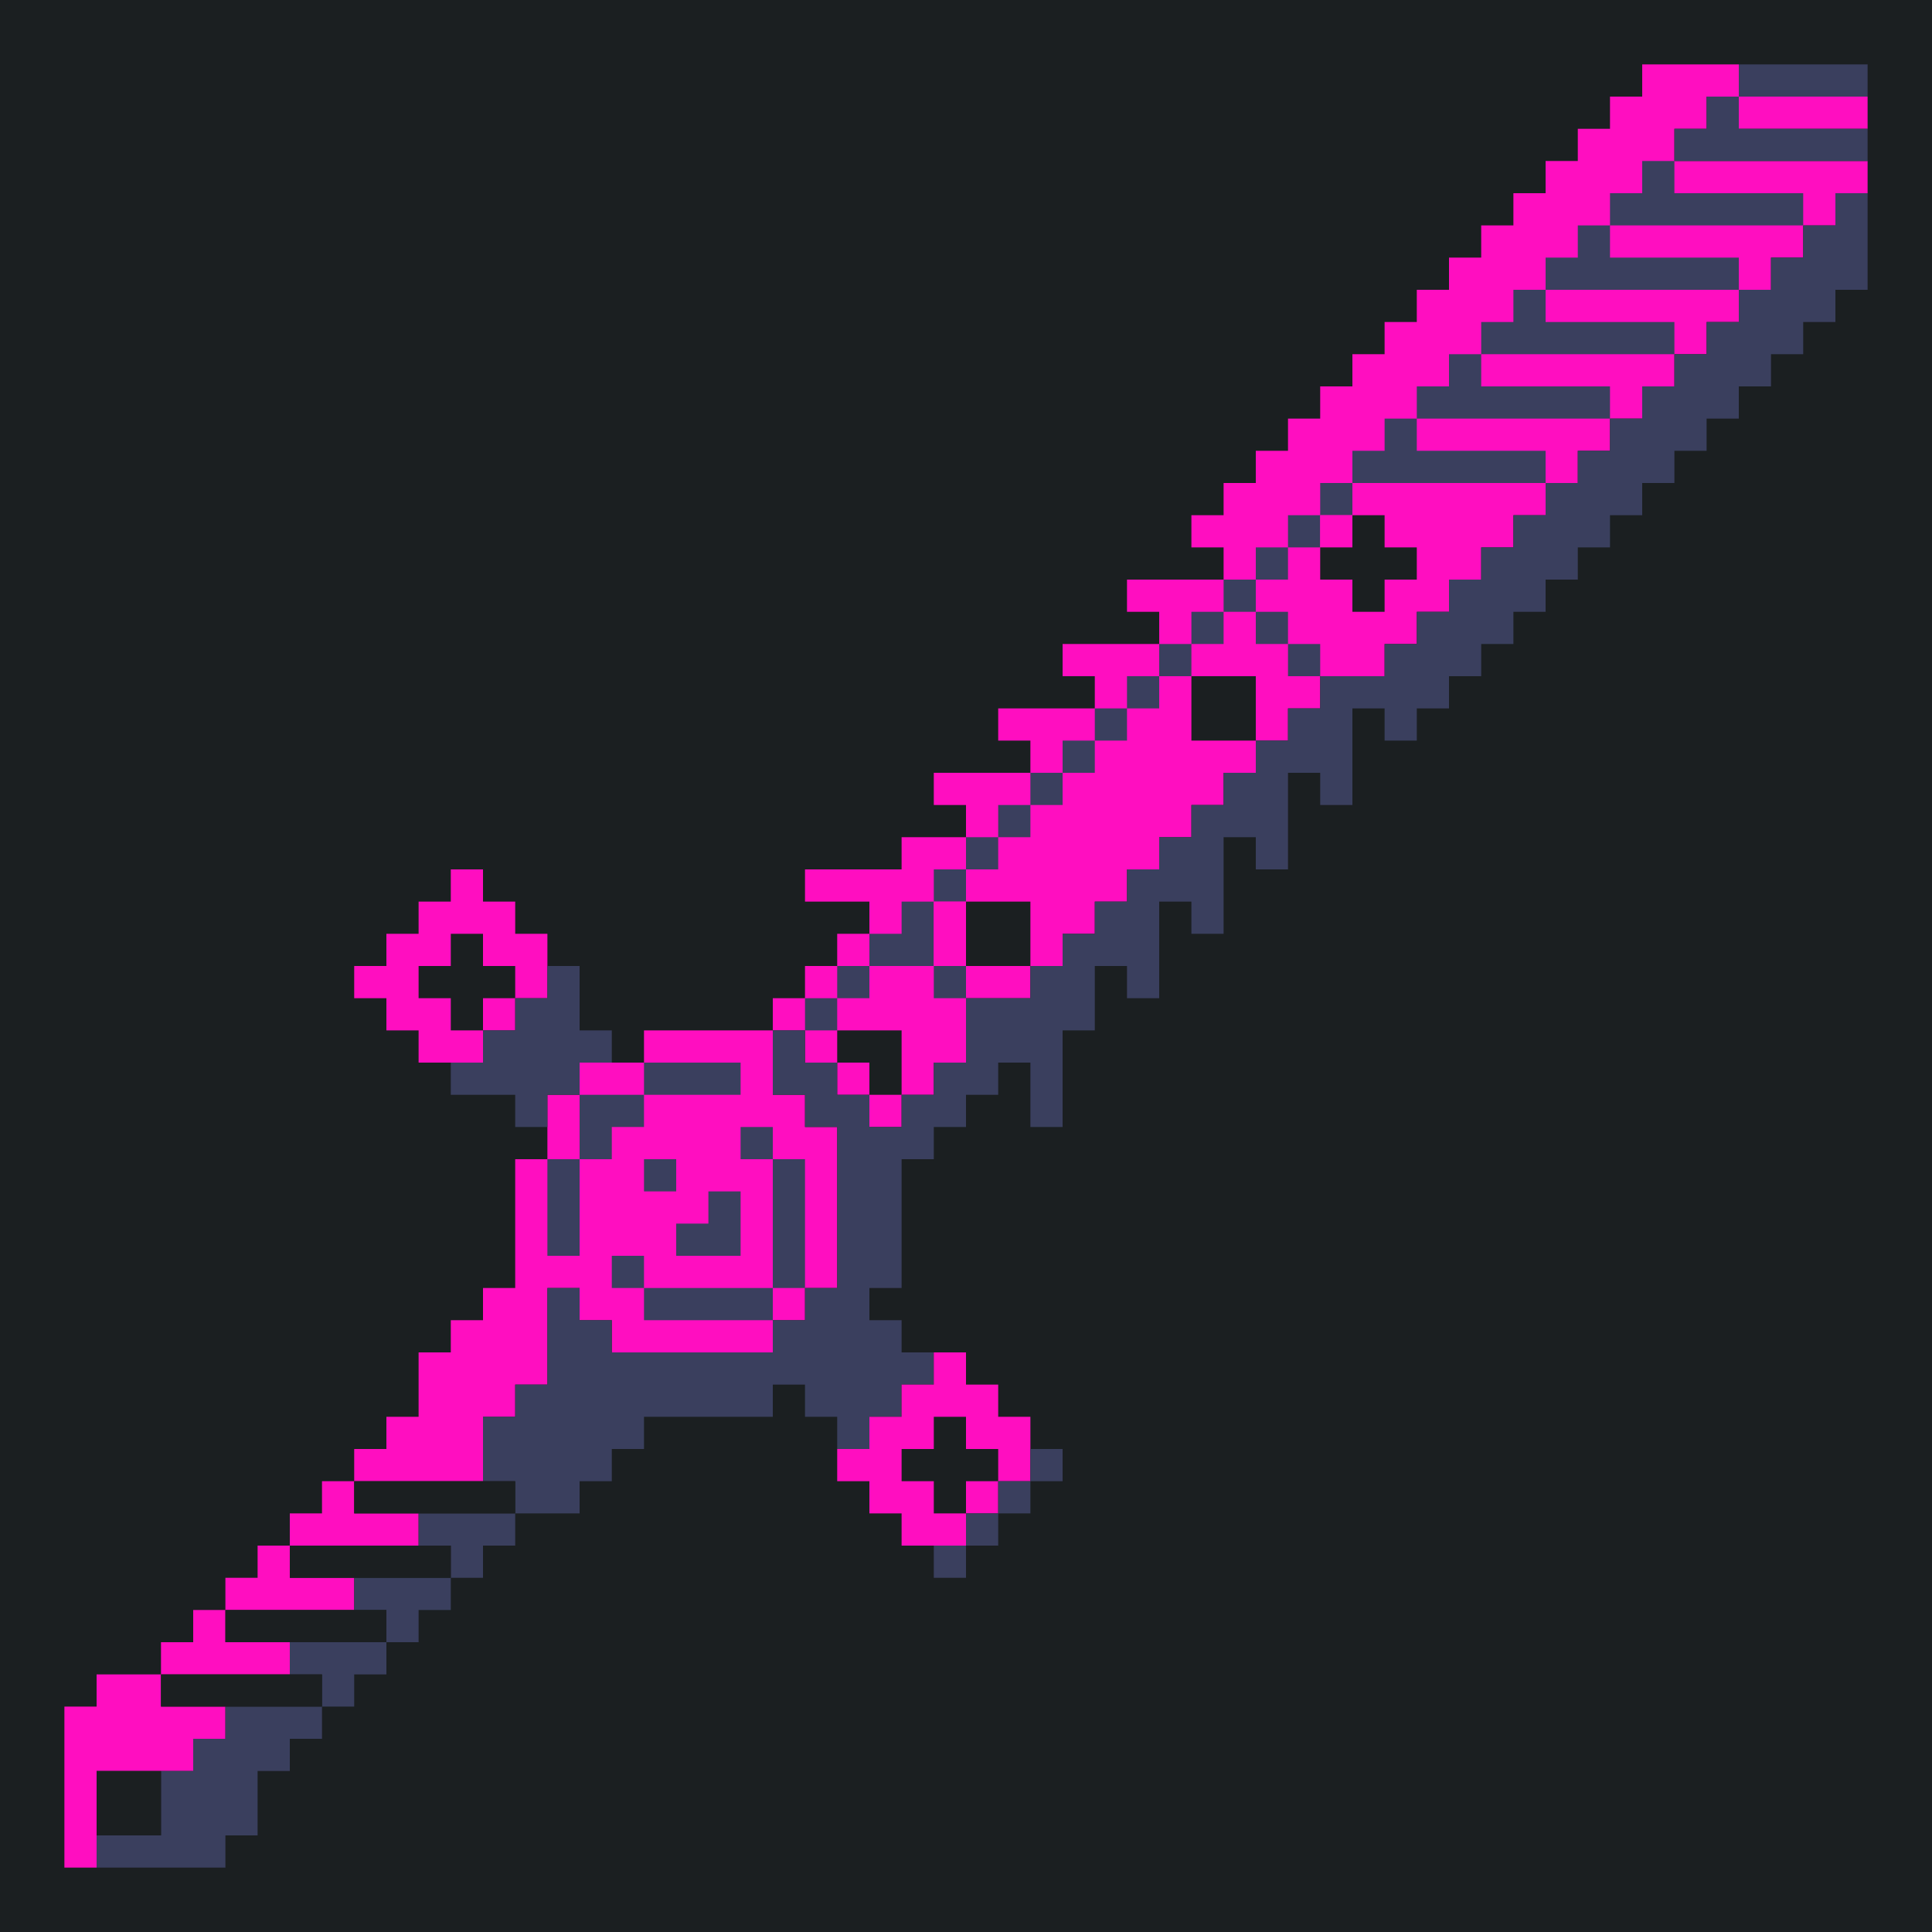 <?xml version="1.0" standalone="yes"?>
<svg xmlns="http://www.w3.org/2000/svg" width="240" height="240">
<path style="fill:#1b1f21; stroke:none;" d="M0 0L0 240L240 240L240 0L0 0z"/>
<path style="fill:#ff0ec0; stroke:none;" d="M204 8L204 12L200 12L200 16L196 16L196 20L192 20L192 24L188 24L188 28L184 28L184 32L180 32L180 36L176 36L176 40L172 40L172 44L168 44L168 48L164 48L164 52L160 52L160 56L156 56L156 60L152 60L152 64L148 64L148 68L152 68L152 72L140 72L140 76L144 76L144 80L132 80L132 84L136 84L136 88L124 88L124 92L128 92L128 96L116 96L116 100L120 100L120 104L112 104L112 108L100 108L100 112L108 112L108 116L104 116L104 120L100 120L100 124L96 124L96 128L80 128L80 132L72 132L72 136L68 136L68 144L64 144L64 160L60 160L60 164L56 164L56 168L52 168L52 176L48 176L48 180L44 180L44 184L40 184L40 188L36 188L36 192L32 192L32 196L28 196L28 200L24 200L24 204L20 204L20 208L12 208L12 212L8 212L8 232L12 232L12 220L24 220L24 216L28 216L28 212L20 212L20 208L36 208L36 204L28 204L28 200L44 200L44 196L36 196L36 192L52 192L52 188L44 188L44 184L60 184L60 176L64 176L64 172L68 172L68 160L72 160L72 164L76 164L76 168L96 168L96 164L100 164L100 160L104 160L104 140L100 140L100 136L96 136L96 128L100 128L100 132L104 132L104 136L108 136L108 140L112 140L112 136L116 136L116 132L120 132L120 124L128 124L128 120L132 120L132 116L136 116L136 112L140 112L140 108L144 108L144 104L148 104L148 100L152 100L152 96L156 96L156 92L160 92L160 88L164 88L164 84L172 84L172 80L176 80L176 76L180 76L180 72L184 72L184 68L188 68L188 64L192 64L192 60L196 60L196 56L200 56L200 52L204 52L204 48L208 48L208 44L212 44L212 40L216 40L216 36L220 36L220 32L224 32L224 28L228 28L228 24L232 24L232 20L208 20L208 16L212 16L212 12L216 12L216 16L232 16L232 12L216 12L216 8L204 8z"/>
<path style="fill:#3a3f5e; stroke:none;" d="M216 8L216 12L232 12L232 8L216 8M212 12L212 16L208 16L208 20L232 20L232 16L216 16L216 12L212 12M204 20L204 24L200 24L200 28L196 28L196 32L192 32L192 36L188 36L188 40L184 40L184 44L180 44L180 48L176 48L176 52L172 52L172 56L168 56L168 60L164 60L164 64L160 64L160 68L156 68L156 72L152 72L152 76L148 76L148 80L144 80L144 84L140 84L140 88L136 88L136 92L132 92L132 96L128 96L128 100L124 100L124 104L120 104L120 108L116 108L116 112L112 112L112 116L108 116L108 120L104 120L104 124L100 124L100 128L104 128L104 124L108 124L108 120L116 120L116 124L120 124L120 120L116 120L116 112L120 112L120 108L124 108L124 104L128 104L128 100L132 100L132 96L136 96L136 92L140 92L140 88L144 88L144 84L148 84L148 80L152 80L152 76L156 76L156 80L160 80L160 84L164 84L164 80L160 80L160 76L156 76L156 72L160 72L160 68L164 68L164 64L168 64L168 60L192 60L192 56L176 56L176 52L200 52L200 48L184 48L184 44L208 44L208 40L192 40L192 36L216 36L216 32L200 32L200 28L224 28L224 24L208 24L208 20L204 20M228 24L228 28L224 28L224 32L220 32L220 36L216 36L216 40L212 40L212 44L208 44L208 48L204 48L204 52L200 52L200 56L196 56L196 60L192 60L192 64L188 64L188 68L184 68L184 72L180 72L180 76L176 76L176 80L172 80L172 84L164 84L164 88L160 88L160 92L156 92L156 96L152 96L152 100L148 100L148 104L144 104L144 108L140 108L140 112L136 112L136 116L132 116L132 120L128 120L128 124L120 124L120 132L116 132L116 136L112 136L112 140L108 140L108 136L104 136L104 132L100 132L100 128L96 128L96 136L100 136L100 140L104 140L104 160L100 160L100 164L96 164L96 168L76 168L76 164L72 164L72 160L68 160L68 172L64 172L64 176L60 176L60 184L64 184L64 188L52 188L52 192L56 192L56 196L44 196L44 200L48 200L48 204L36 204L36 208L40 208L40 212L28 212L28 216L24 216L24 220L20 220L20 228L12 228L12 232L28 232L28 228L32 228L32 220L36 220L36 216L40 216L40 212L44 212L44 208L48 208L48 204L52 204L52 200L56 200L56 196L60 196L60 192L64 192L64 188L72 188L72 184L76 184L76 180L80 180L80 176L96 176L96 172L100 172L100 176L104 176L104 180L108 180L108 176L112 176L112 172L116 172L116 168L112 168L112 164L108 164L108 160L112 160L112 144L116 144L116 140L120 140L120 136L124 136L124 132L128 132L128 140L132 140L132 128L136 128L136 120L140 120L140 124L144 124L144 112L148 112L148 116L152 116L152 104L156 104L156 108L160 108L160 96L164 96L164 100L168 100L168 88L172 88L172 92L176 92L176 88L180 88L180 84L184 84L184 80L188 80L188 76L192 76L192 72L196 72L196 68L200 68L200 64L204 64L204 60L208 60L208 56L212 56L212 52L216 52L216 48L220 48L220 44L224 44L224 40L228 40L228 36L232 36L232 24L228 24z"/>
<path style="fill:#ff0ec0; stroke:none;" d="M164 64L164 68L168 68L168 64L164 64z"/>
<path style="fill:#1b1f21; stroke:none;" d="M168 64L168 68L164 68L164 72L168 72L168 76L172 76L172 72L176 72L176 68L172 68L172 64L168 64M148 84L148 92L156 92L156 84L148 84z"/>
<path style="fill:#ff0ec0; stroke:none;" d="M56 108L56 112L52 112L52 116L48 116L48 120L44 120L44 124L48 124L48 128L52 128L52 132L60 132L60 128L64 128L64 124L68 124L68 116L64 116L64 112L60 112L60 108L56 108M116 112L116 120L120 120L120 112L116 112z"/>
<path style="fill:#1b1f21; stroke:none;" d="M120 112L120 120L128 120L128 112L120 112M56 116L56 120L52 120L52 124L56 124L56 128L60 128L60 124L64 124L64 120L60 120L60 116L56 116z"/>
<path style="fill:#3a3f5e; stroke:none;" d="M68 120L68 124L64 124L64 128L60 128L60 132L56 132L56 136L64 136L64 140L68 140L68 136L72 136L72 132L76 132L76 128L72 128L72 120L68 120z"/>
<path style="fill:#1b1f21; stroke:none;" d="M104 128L104 132L108 132L108 136L112 136L112 128L104 128z"/>
<path style="fill:#3a3f5e; stroke:none;" d="M80 132L80 136L72 136L72 144L68 144L68 156L72 156L72 144L76 144L76 140L80 140L80 136L92 136L92 132L80 132M92 140L92 144L96 144L96 160L80 160L80 156L76 156L76 160L80 160L80 164L96 164L96 160L100 160L100 144L96 144L96 140L92 140M80 144L80 148L84 148L84 144L80 144M88 148L88 152L84 152L84 156L92 156L92 148L88 148z"/>
<path style="fill:#ff0ec0; stroke:none;" d="M116 168L116 172L112 172L112 176L108 176L108 180L104 180L104 184L108 184L108 188L112 188L112 192L120 192L120 188L124 188L124 184L128 184L128 176L124 176L124 172L120 172L120 168L116 168z"/>
<path style="fill:#1b1f21; stroke:none;" d="M116 176L116 180L112 180L112 184L116 184L116 188L120 188L120 184L124 184L124 180L120 180L120 176L116 176z"/>
<path style="fill:#3a3f5e; stroke:none;" d="M128 180L128 184L132 184L132 180L128 180z"/>
<path style="fill:#1b1f21; stroke:none;" d="M44 184L44 188L64 188L64 184L44 184z"/>
<path style="fill:#3a3f5e; stroke:none;" d="M124 184L124 188L128 188L128 184L124 184M120 188L120 192L124 192L124 188L120 188z"/>
<path style="fill:#1b1f21; stroke:none;" d="M36 192L36 196L56 196L56 192L36 192z"/>
<path style="fill:#3a3f5e; stroke:none;" d="M116 192L116 196L120 196L120 192L116 192z"/>
<path style="fill:#1b1f21; stroke:none;" d="M28 200L28 204L48 204L48 200L28 200M20 208L20 212L40 212L40 208L20 208M12 220L12 228L20 228L20 220L12 220z"/>
</svg>
